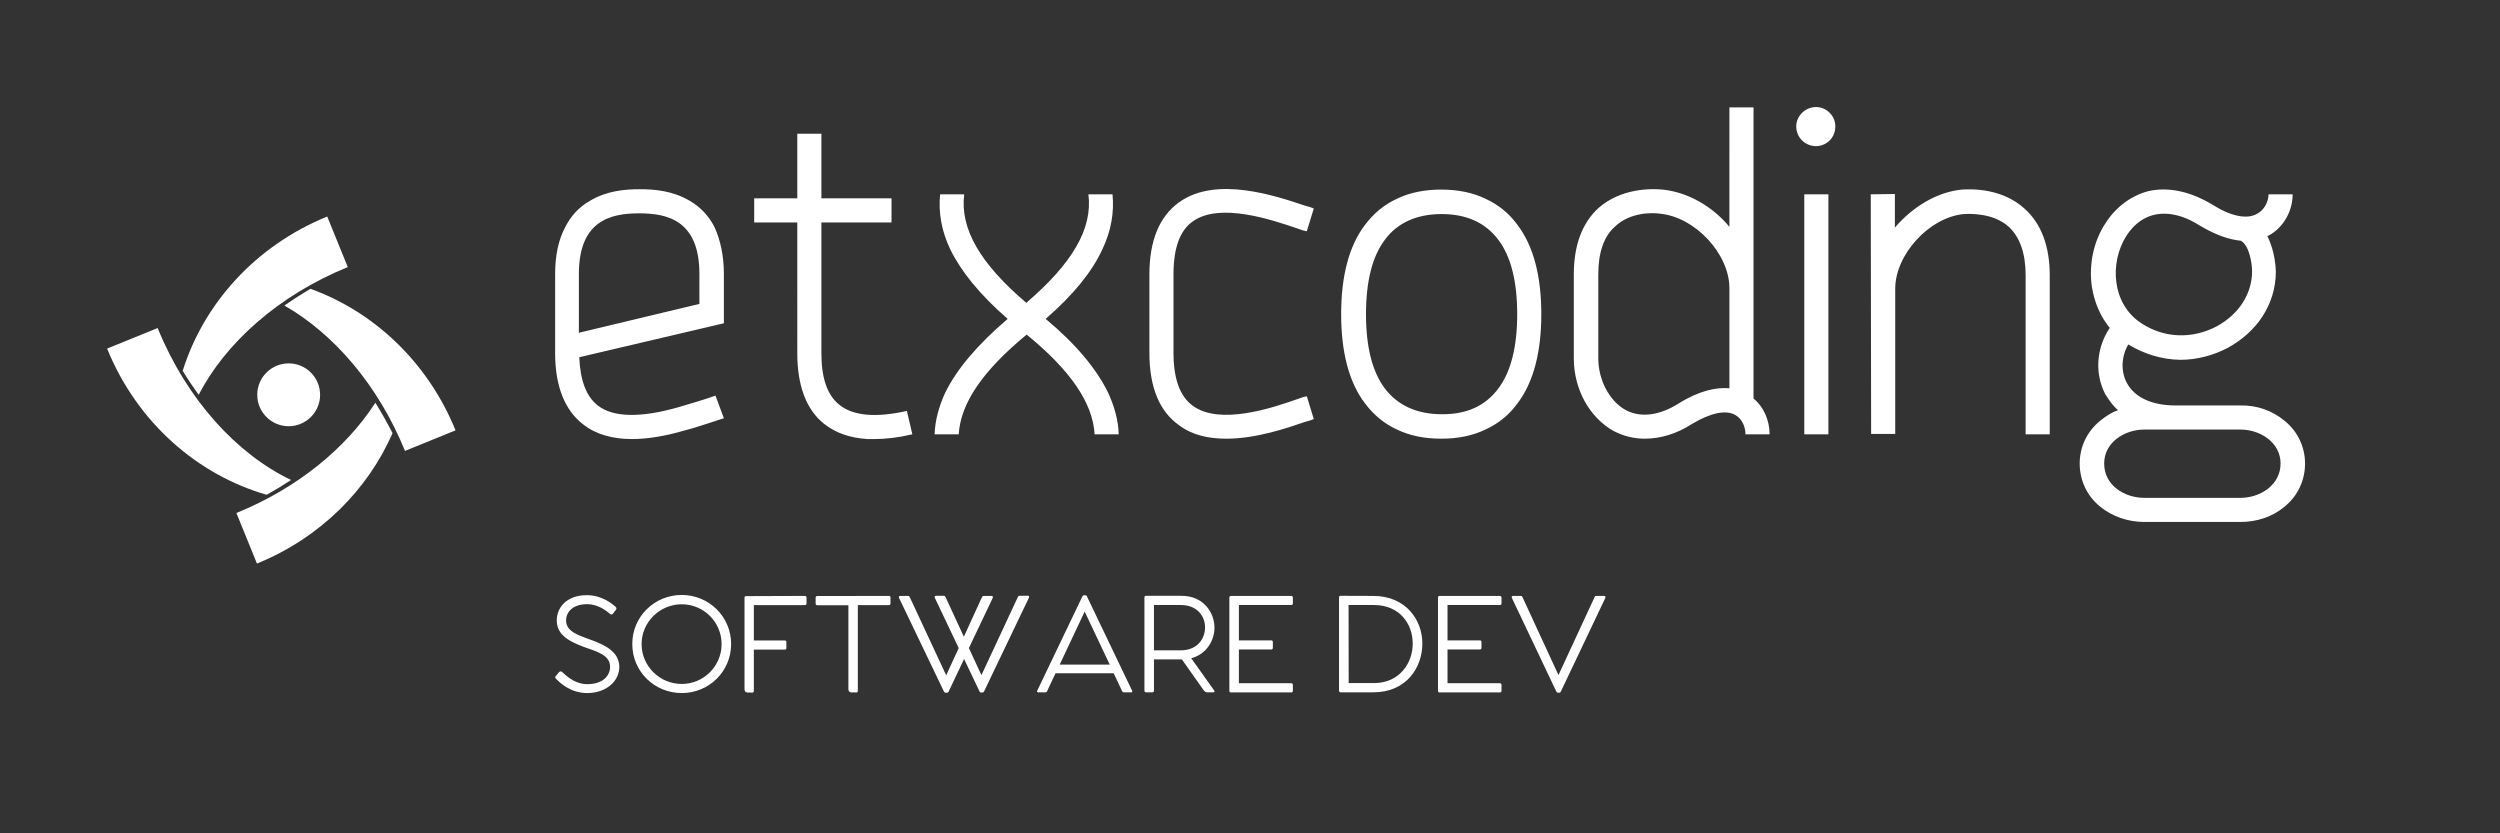 <svg
    xmlns="http://www.w3.org/2000/svg"
    xmlns:xlink="http://www.w3.org/1999/xlink"
    version="1.1"
    width="300"
    height="100"
>
    <rect width="100%" height="100%" fill="#333333" stroke="none"/>
    <g transform="scale(.09) translate(10, 10)">
        <g id="SvgjsG1007"></g>
        <g id="1549128096723" rel="symbol">
            <path
                class="st0"
                d="M490.5,527c8.1,13,15.7,26.5,22.9,40.5c-32.9,75.2-96,139.4-180.8,173.9l-27.4-67.4   C387.1,640.7,451.8,587,490.5,527z M378.1,630c-72.2-34.6-138.9-106.8-177.9-202.6l-67.4,27.4c40.3,99.1,121.2,168.6,212.8,194.9   C356.8,643.5,367.6,636.9,378.1,630z M453.7,346.1L453.7,346.1l-27.4-67.4c-96.5,39.3-164.9,117-192.7,205.7   c6.7,11.1,13.9,21.8,21.3,32C290.7,447.3,361.2,383.8,453.7,346.1z M404,375.1c-12.1,7.1-23.7,14.5-34.8,22.3   C434.7,434.8,494.1,503,530,591.2l67.4-27.4C559.9,471.7,487.5,405.2,404,375.1z M374.9,558.3c23.1,0,41.9-18.8,41.9-41.9   s-18.8-41.9-41.9-41.9S333,493.3,333,516.4S351.8,558.3,374.9,558.3z"
                style="fill: #ffffff;"
            />
        </g>
        <g
            id="1549128093007"
            transform="matrix(4.87,0,0,4.87,96.104,-21.658)"
            rel="main_text"
        >
            <path
                class="st0"
                d="M176.4,77.4v13.5l-39.6,9.3c0.3,6.4,1.9,10.8,5.2,13.3c4.2,3.2,11.7,3.3,21.9,0.4c2.5-0.7,8.4-2.5,10.2-3.2   l2.3,6.2c-1.7,0.5-8,2.7-10.6,3.3c-5.4,1.6-10.4,2.4-14.5,2.4c-5.4,0-10-1.3-13.4-4c-5-3.8-7.7-10.4-7.7-19.5v-0.3V77.4   c0-5,0.9-9.3,2.7-12.7c1.6-3.2,3.8-5.6,6.8-7.3c4.6-2.8,9.7-3.2,13.7-3.2s9,0.4,13.7,3.2c2.9,1.7,5.2,4.1,6.8,7.3   C175.4,68.1,176.4,72.3,176.4,77.4L176.4,77.4z M169.7,85.6v-8.2c0-14.7-8.8-16.6-16.5-16.6s-16.5,1.9-16.5,16.6v16.1L169.7,85.6z    M226.5,114.9l1.5,6.4c-3.8,0.9-7.3,1.3-10.4,1.3h-1.9c-4.8-0.3-8.8-1.7-11.9-4.2c-4.8-3.8-7.3-10.4-7.3-19.2V63.3h-11.8v-6.6h11.8   V39h6.6v17.7h19.2v6.6h-19.2v35.8c0,6.8,1.6,11.5,4.9,14.1C211.8,116.3,218,116.8,226.5,114.9L226.5,114.9z M264.5,89.7   c8.4,7,13.9,13.7,17.1,20.2c1.7,3.7,2.8,7.6,2.9,11.4h-6.6c-0.5-8.6-6.6-17.5-18.6-27.3c-11.9,9.8-18.1,18.7-18.6,27.3h-6.6   c0.1-3.8,1.2-7.7,2.9-11.4c3.2-6.5,8.8-13.1,17.1-20.2c-7.6-6.6-12.7-12.9-15.7-19c-2.4-5-3.3-10.1-2.8-15.1h6.6   c-1.2,9.4,4.4,19,17,29.7c12.6-10.8,18.2-20.3,17-29.7h6.6c0.5,5-0.4,10.1-2.8,15.1C277.2,76.8,272.1,83.1,264.5,89.7z    M333.3,111.7c1.1-0.4,1.9-0.7,2.7-0.8l1.9,6.2c-0.5,0.3-1.3,0.5-2.4,0.8c-4.9,1.7-13.4,4.6-21.5,4.6c-4.8,0-9.3-0.9-13-3.7   c-5.4-3.8-8.1-10.5-8.1-19.8V84.8v-7.2c0-9.3,2.7-15.9,8.1-19.8c10.2-7.4,26.7-1.7,34.5,0.9c1.1,0.3,1.9,0.5,2.4,0.8l-1.9,6.2   c-0.8-0.1-1.6-0.4-2.7-0.8c-6.8-2.3-21.1-7.2-28.5-1.9c-3.6,2.5-5.3,7.4-5.3,14.5v7.2v14.3c0,7,1.7,11.9,5.3,14.5   C312.2,118.9,326.5,114.1,333.3,111.7L333.3,111.7z M393.7,64c4.4,5.8,6.5,14.1,6.5,24.4s-2.1,18.6-6.5,24.4   c-2.3,3.2-5.3,5.6-8.8,7.2c-3.5,1.7-7.6,2.5-12.1,2.5s-8.6-0.8-12.1-2.5c-3.5-1.6-6.4-4-8.8-7.2c-4.4-5.8-6.5-14.1-6.5-24.4   s2.1-18.6,6.5-24.4c2.4-3.2,5.3-5.6,8.8-7.2c3.5-1.7,7.6-2.5,12.1-2.5s8.6,0.8,12.1,2.5C388.4,58.4,391.4,60.8,393.7,64L393.7,64z    M388.4,108.8c3.5-4.6,5.2-11.5,5.2-20.4s-1.7-15.8-5.2-20.4c-3.5-4.6-8.6-7-15.5-7c-6.8,0-12.1,2.4-15.5,7   c-3.5,4.6-5.2,11.5-5.2,20.4s1.7,15.8,5.2,20.4c3.5,4.6,8.8,7,15.5,7C379.7,115.9,384.9,113.5,388.4,108.8z M458.3,111.5   c2.8,2.3,4.4,6,4.4,9.8h-6.6c0-1.7-0.7-4.1-2.8-5.3c-2.7-1.5-6.9-0.5-11.9,2.5c-4.2,2.7-8.6,4-12.9,4c-2.9,0-5.8-0.7-8.5-2.1   c-6.6-3.7-10.9-11.4-10.9-19.9v-23c0-8,2.3-14.1,6.8-18.2c6.2-5.4,14.3-5.3,17.5-5c6.9,0.7,13.7,4.6,18.3,10.2V31.8h6.6V80V111.5   L458.3,111.5z M437.9,112.8c5.8-3.6,10.4-4.4,13.8-4.1V81.3c0-9.4-9.4-19.5-19-20.4c-1.9-0.3-8.1-0.5-12.3,3.5   c-3.1,2.7-4.6,7.2-4.6,13.1v23c0,6,3.1,11.7,7.4,14.1C427.2,116.8,432.4,116.3,437.9,112.8L437.9,112.8z M478.8,121.3h-6.6V55.6   h6.6V121.3z M480.7,37c0,3.1-2.4,5.4-5.3,5.4S470,40.1,470,37c0-2.9,2.5-5.3,5.4-5.3S480.7,34.1,480.7,37L480.7,37z M532.6,59.6   c4.5,4.1,6.8,10.2,6.8,18.2v43.5h-6.6V77.8c0-6.1-1.6-10.5-4.6-13.3c-4.2-3.8-10.5-3.6-12.3-3.5c-9.6,0.9-18.8,11.2-18.8,20.4v39.8   h-6.6l-0.1-65.6l6.6-0.1v9.2c4.8-5.6,11.4-9.7,18.3-10.4C518.4,54.1,526.5,54,532.6,59.6L532.6,59.6z M603.7,117.6   c3.6,2.9,5.6,7.2,5.6,11.7c0,4.6-2,8.9-5.6,11.8c-3.3,2.8-7.6,4.2-12.1,4.2h-26.3c-4.5,0-8.8-1.5-12.1-4.2   c-3.6-2.9-5.6-7.2-5.6-11.8c0-4.5,2-8.8,5.6-11.7c1.5-1.2,3.1-2.3,4.9-2.9c-1.5-1.3-2.5-2.8-3.5-4.4c-2.9-5.6-2.5-12.5,1.2-18.1   l0.3,0.3c-2.8-3.3-4.5-7.3-5.2-11.8c-0.8-6,0.5-12.2,3.7-17.1c2.9-4.6,7.2-7.7,11.9-8.9c5.4-1.2,11.4,0.1,17.4,3.7   c5.2,3.3,9.6,4.1,12.3,2.5c2.1-1.1,3.1-3.5,3.1-5.3h6.6c0,4.6-2.5,9-6.4,11.2c-0.3,0.1-0.4,0.1-0.5,0.3c2.1,4.1,2.3,8.9,2.3,9.7   c0,4.4-1.3,8.6-3.7,12.3c-2.3,3.5-5.6,6.4-9.4,8.5c-4,2.1-8.5,3.3-13,3.3H575c-5-0.1-9.8-1.6-14.1-4.2c-1.9,3.3-2.1,7.3-0.4,10.5   c2.1,4,6.9,6.2,13.3,6.2h17.8C596.1,113.3,600.3,114.8,603.7,117.6L603.7,117.6z M560.3,67.1c-4.5,7.2-4,18.5,4.2,23.8   c6.2,4.1,13.9,4.4,20.7,0.8c6-3.3,9.6-8.9,9.6-15c0-2.3-0.8-7.2-3.1-8.4l0,0c-3.1-0.3-6.8-1.5-11.3-4.2c-3.3-2.1-6.6-3.2-9.7-3.2   C566.5,60.9,562.9,63,560.3,67.1L560.3,67.1z M591.6,138.7c5.4,0,11-3.5,11-9.4c0-5.8-5.6-9.3-11-9.3h-17.8h-8.5   c-5.4,0-11,3.5-11,9.3c0,6,5.6,9.4,11,9.4H591.6z"
                style="fill: #ffffff;"
            />
        </g>
        <g
            id="1549128094796"
            transform="matrix(1.428,0,0,1.428,98.9,93.264)"
            rel="slogan_text"
        >
            <path
                class="st0"
                d="M442.6,559l3.1-3.7c1-1,2-0.9,2.9-0.2c2.1,1.8,10.9,11.4,23.4,11.4c14.8,0,21.4-8.1,21.4-16.1   c0-11.5-13.1-14.5-24.9-18.8c-13.4-5.1-24.9-11.1-24.9-24.6c0-11.2,8.2-23.6,28.3-23.6c13.8,0,23.8,8.3,26.5,10.7   c0.9,0.8,1.2,1.8,0.6,2.7l-2.9,3.8c-0.7,0.9-1.6,1.1-2.6,0.4c-2.2-1.7-10.3-9.2-21.5-9.2c-12.6,0-19.7,6.6-19.7,15.2   c0,9.9,10,13.4,23.2,18.1c12,4.5,26.5,10.6,26.5,25.4c0,13-12.1,24.3-30,24.3c-16.4,0-26.5-10.7-29.1-13.3   C442.3,560.7,441.6,560,442.6,559L442.6,559z M560.3,574.8c25.4,0,46.1-20.1,46.1-45.8c0-25.5-20.7-45.8-46.1-45.8   c-25.5,0-46.2,20.2-46.2,45.8C514.1,554.7,534.8,574.8,560.3,574.8z M560.3,566.3c-20.5,0-37.5-16.6-37.5-37.2   c0-20.6,17-37.2,37.5-37.2c20.5,0,37.2,16.6,37.2,37.2C597.5,549.6,580.8,566.3,560.3,566.3z M675.2,484.1c1,0,1.6,0.6,1.6,1.5v5.6   c0,0.9-0.6,1.5-1.6,1.5h-47.6v33h28.9c0.9,0,1.5,0.4,1.5,1.6v5.4c0,1-0.4,1.5-1.5,1.5h-28.9v38.6c0,0.9-0.4,1.5-1.3,1.5h-4.5   c-1.9,0-2.9-1.2-2.9-3v-85.5c0-1,0.4-1.5,1.5-1.5L675.2,484.1L675.2,484.1z M753.7,484.1c1,0,1.5,0.4,1.5,1.5v5.6   c0,0.9-0.5,1.5-1.5,1.5h-29v79.9c0,1-0.4,1.6-1.3,1.6h-4.5c-2,0-3-1.2-3-3.1v-78.3h-29c-1,0-1.6-0.6-1.6-1.5v-5.5   c0-1.1,0.6-1.6,1.6-1.6L753.7,484.1L753.7,484.1z M883.5,483.9c0.8,0,1.6,0.8,0.9,2l-41.8,87.3c-0.3,0.7-0.9,1.1-1.7,1.1h-1   c-0.7,0-1.4-0.4-1.6-1.1L823.9,543l-14.4,30.4c-0.3,0.7-0.9,1.1-1.7,1.1h-1c-0.7,0-1.3-0.4-1.7-1.1L763.2,486   c-0.6-1.1,0.2-1.9,1-1.9h7.5c1,0,1.2,0.7,1.8,1.8l33.7,72.3l11.7-25.4l-22.3-46.9c-0.6-1.1,0.2-1.9,1-1.9h7.6   c0.9,0,1.2,0.7,1.7,1.8l16.8,36.4l16.6-36.3c0.6-1.1,0.9-1.8,1.8-1.8h7.6c0.8,0,1.5,0.8,0.9,2l-22.2,46.7l11.7,25.3l33.7-72.3   c0.4-1.1,0.8-1.8,1.7-1.8L883.5,483.9L883.5,483.9z M980.8,572.6c0.4,0.9,0.2,1.5-0.8,1.5h-6.9c-0.8,0-1.2-0.3-1.6-1l-7.9-16.8   h-54.3l-7.9,16.8c-0.3,0.7-0.8,1-1.5,1H893c-0.8,0-1.2-0.6-0.8-1.5l42.2-88.1c0.4-0.8,0.8-1,1.3-1h1.6c0.6,0,1,0.2,1.3,1   L980.8,572.6z M913.2,548.2h46.7l-23.4-49.5L913.2,548.2z M1057.5,572.5c0.6,0.9,0.2,1.6-0.8,1.6h-5.8c-1.8,0-3-1.5-3.7-2.5   l-19.9-28.2h-0.3h-25.8v29.1c0,1-0.4,1.6-1.6,1.6h-5.8c-1,0-1.5-0.6-1.5-1.6v-87c0-1,0.4-1.5,1.5-1.5h33.2   c21,0,30.7,16.3,30.7,29.7c0,11.5-7,24.7-21.7,28.6L1057.5,572.5z M1001.2,492.6l0,42.3h25.1c15.3,0,22.6-10.7,22.6-21.4   c0-10.6-7.4-20.9-22.6-20.9H1001.2L1001.2,492.6z M1129.3,492.6l-48.8,0v33h30.1c1,0,1.6,0.4,1.6,1.6v5.4c0,1-0.6,1.5-1.6,1.5   h-30.1v31.5h48.8c1,0,1.6,0.6,1.6,1.6v5.4c0,1.1-0.4,1.6-1.6,1.6h-56.2c-1,0-1.5-0.6-1.5-1.5v-87.1c0-1,0.6-1.5,1.5-1.5h56.2   c1,0,1.6,0.6,1.6,1.5v5.6C1130.9,492,1130.4,492.6,1129.3,492.6L1129.3,492.6z M1205.9,484.1c30.7,0,45.9,22.7,45.9,44.4   c0,22.9-15.3,45.6-45.6,45.6h-30.7c-1,0-1.5-0.6-1.5-1.5v-87.1c0-1,0.4-1.5,1.5-1.5L1205.9,484.1L1205.9,484.1z M1206.7,565.5   c23.5,0,36.2-18.5,36.1-37c0-18.4-12.4-35.9-36.1-35.9h-23.8l0.1,72.9H1206.7L1206.7,565.5z M1324.1,492.6l-48.8,0v33h30.1   c1,0,1.6,0.4,1.6,1.6v5.4c0,1-0.6,1.5-1.6,1.5h-30.1v31.5h48.8c1,0,1.6,0.6,1.6,1.6v5.4c0,1.1-0.4,1.6-1.6,1.6h-56.2   c-1,0-1.5-0.6-1.5-1.5v-87.1c0-1,0.6-1.5,1.5-1.5h56.2c1,0,1.6,0.6,1.6,1.5v5.6C1325.7,492,1325.3,492.6,1324.1,492.6L1324.1,492.6   z M1421.6,484.1c0.8,0,1.6,0.8,1,2l-41.5,87.3c-0.3,0.7-0.9,1.1-1.7,1.1h-0.9c-0.7,0-1.2-0.5-1.6-1.1l-41.5-87.4   c-0.6-1.1,0.2-1.9,1-1.9h7.5c0.9,0,1.2,0.7,1.7,1.8l33.3,72.1l33.4-72.1c0.4-1.1,0.8-1.8,1.7-1.8L1421.6,484.1L1421.6,484.1z"
                style="fill: #ffffff;"
            />
        </g>
    </g>
</svg>